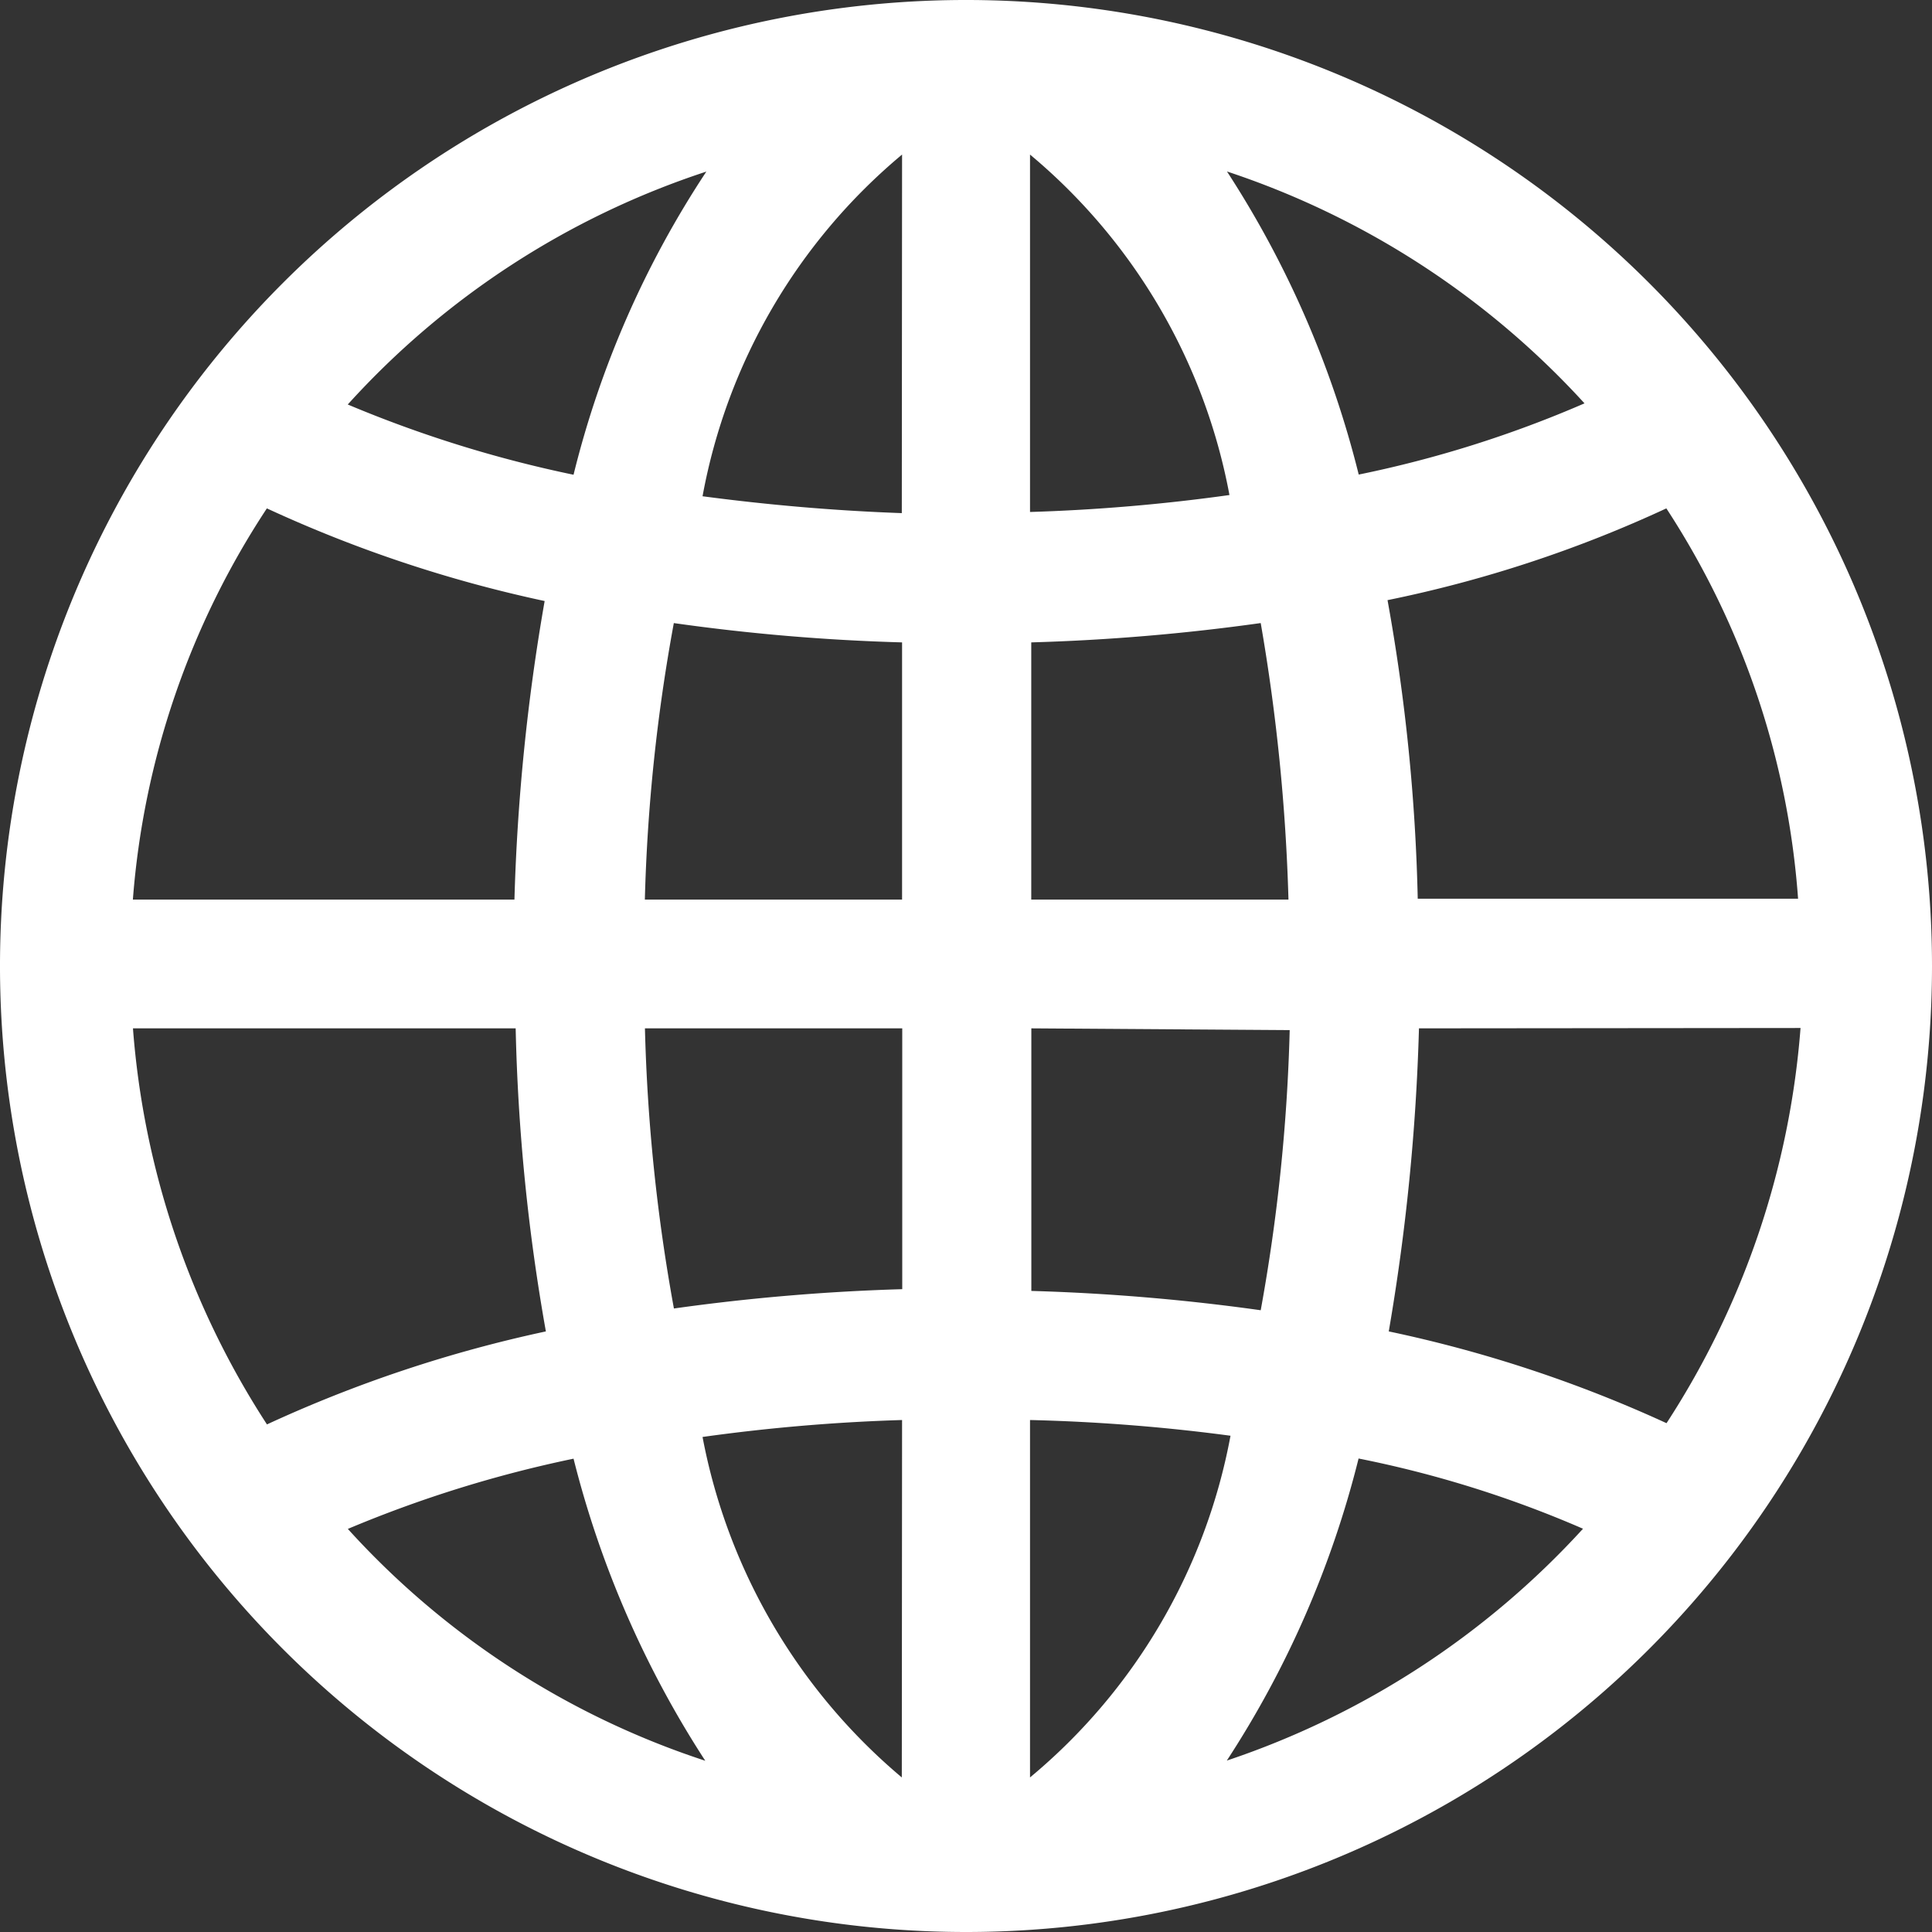 <svg xmlns="http://www.w3.org/2000/svg" width="22" height="22" viewBox="0 0 22 22">
  <rect x="0" y="0" width="22" height="22" fill="#333333" stroke="none"/>
  <path id="icon_global" d="M12,23A11,11,0,1,1,23,12,11,11,0,0,1,12,23Zm.729-5.83v4.07a6.633,6.633,0,0,0,2.283-3.891A20.985,20.985,0,0,0,12.729,17.17Zm-1.457,0A21.037,21.037,0,0,0,9,17.363a6.692,6.692,0,0,0,2.269,3.877Zm-3.74.44a13.925,13.925,0,0,0-2.571.8,9.467,9.467,0,0,0,4.07,2.64A11.417,11.417,0,0,1,7.531,17.61Zm8.938,0a11.27,11.27,0,0,1-1.5,3.438,9.633,9.633,0,0,0,4.056-2.64,12.553,12.553,0,0,0-2.557-.8Zm-13.956-4.9a9.6,9.6,0,0,0,1.526,4.51,15.122,15.122,0,0,1,3.176-1.059,22.405,22.405,0,0,1-.344-3.451Zm14.644,0a24.252,24.252,0,0,1-.344,3.451,14.967,14.967,0,0,1,3.163,1.045,9.594,9.594,0,0,0,1.526-4.5Zm-4.414,0V15.7a23.623,23.623,0,0,1,2.612.22,20.741,20.741,0,0,0,.33-3.19Zm-4.4,0a20.566,20.566,0,0,0,.33,3.19,23.658,23.658,0,0,1,2.6-.22v-2.97ZM19.975,6.789A14.334,14.334,0,0,1,16.8,7.834a21.706,21.706,0,0,1,.344,3.4h4.331A9.353,9.353,0,0,0,19.975,6.789Zm-4.62,1.306a23.623,23.623,0,0,1-2.612.22v2.929h2.929a22.01,22.01,0,0,0-.316-3.149Zm-6.682,0a20.215,20.215,0,0,0-.33,3.149h2.929V8.315a23.1,23.1,0,0,1-2.6-.22ZM4.039,6.789a9.389,9.389,0,0,0-1.526,4.455H6.858a23.494,23.494,0,0,1,.344-3.4A15,15,0,0,1,4.039,6.789Zm8.69-4.029V6.83A21.037,21.037,0,0,0,15,6.637,6.633,6.633,0,0,0,12.729,2.76Zm-1.457,0A6.625,6.625,0,0,0,9,6.651c.756.1,1.512.165,2.269.192Zm3.7.193a11.345,11.345,0,0,1,1.5,3.451,12.992,12.992,0,0,0,2.571-.811,9.594,9.594,0,0,0-4.07-2.64Zm-5.926,0A9.5,9.5,0,0,0,4.96,5.606a13.925,13.925,0,0,0,2.571.8A11.051,11.051,0,0,1,9.044,2.953Z" transform="translate(-1 -1)" fill="#fff"/>
</svg>
